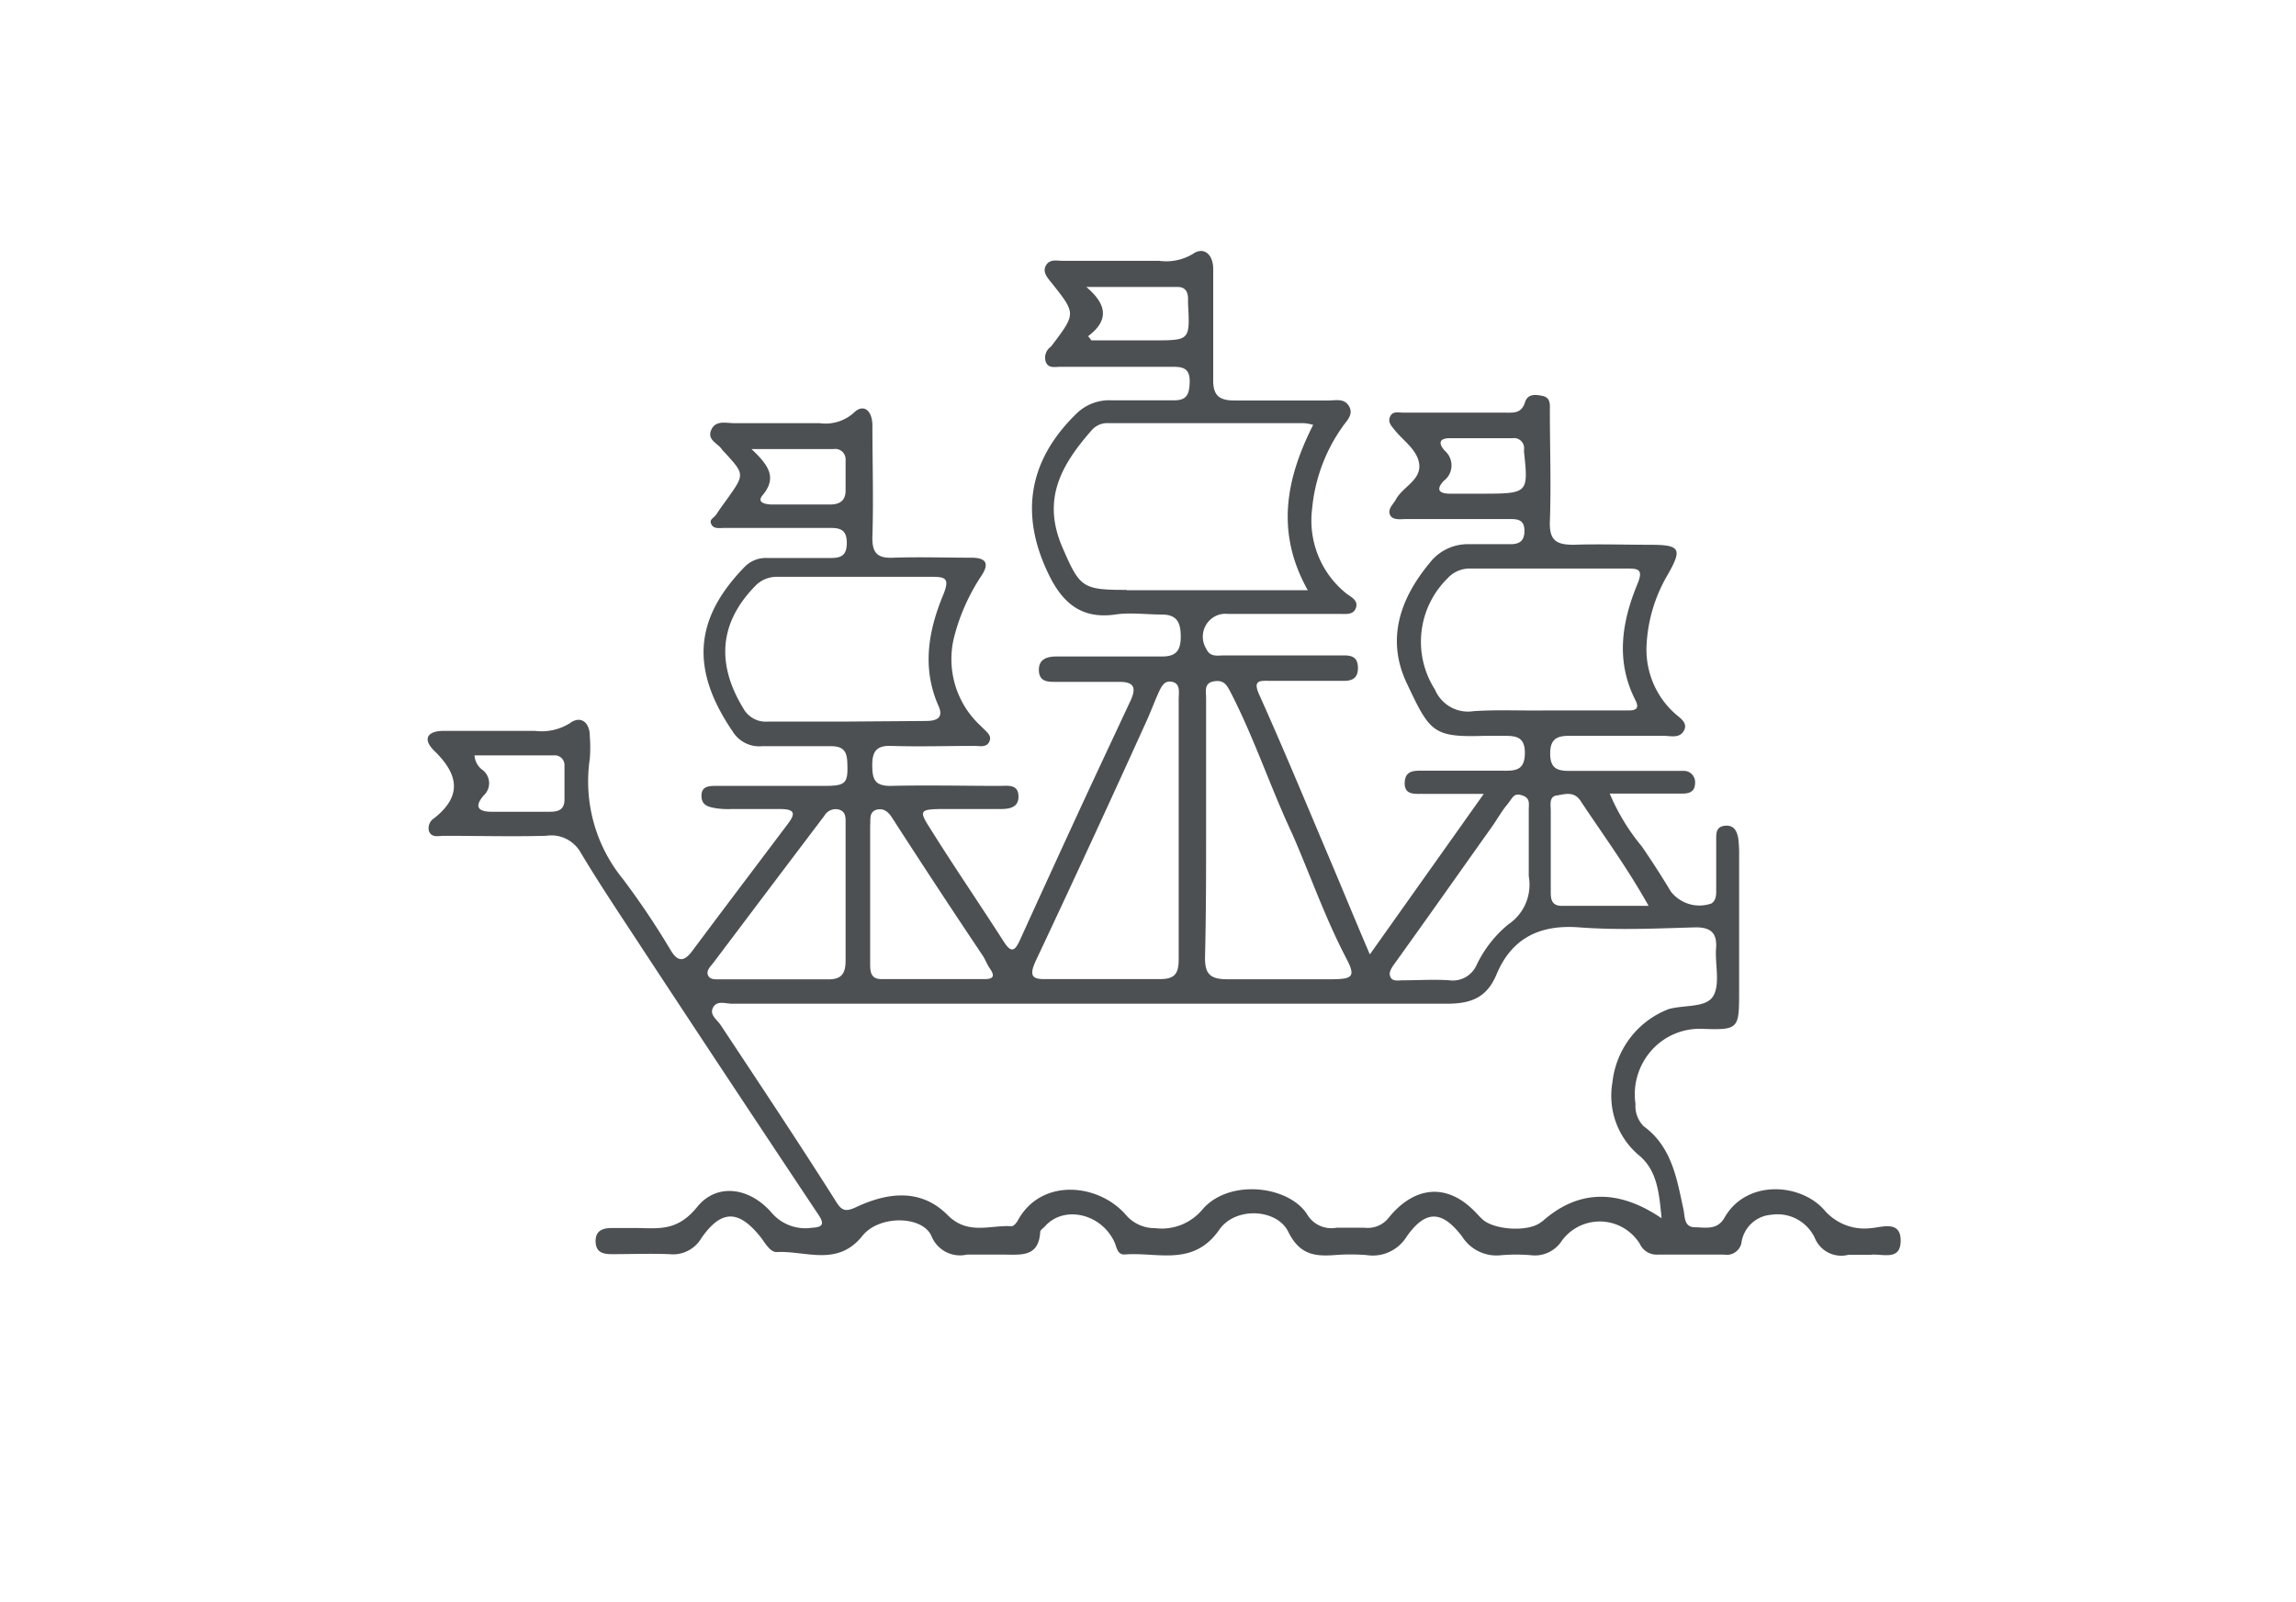<svg width="129" height="90" fill="none" xmlns="http://www.w3.org/2000/svg"><path d="M105.107 68.99c-.49.06-.988-.005-1.448-.188a2.988 2.988 0 01-1.187-.859c-1.347-1.494-4.358-1.689-5.58.456-.41.718-1.054.55-1.673.54-.62-.008-.544-.607-.636-1.013-.368-1.689-.644-3.504-2.233-4.66a1.606 1.606 0 01-.46-1.25 3.714 3.714 0 01.89-3 3.619 3.619 0 012.857-1.222c2.067.075 2.075 0 2.075-2.12v-7.541c.008-.35-.008-.7-.05-1.047-.076-.397-.234-.752-.745-.701-.51.05-.493.43-.493.785v2.837c0 .27 0 .566-.268.744-.403.142-.84.154-1.25.032a2.04 2.04 0 01-1.034-.708 47.849 47.849 0 00-1.631-2.533 11.768 11.768 0 01-1.799-2.964h4.091c.402 0 .694-.119.703-.575a.637.637 0 00-.371-.647.622.622 0 00-.257-.053h-6.467c-.66 0-1.037-.16-1.045-.946-.008-.785.318-1.03 1.062-1.022h5.32c.403 0 .896.16 1.139-.304.242-.464-.293-.734-.553-.988a4.795 4.795 0 01-1.187-1.692 4.835 4.835 0 01-.368-2.04 8.605 8.605 0 011.187-4.02c.837-1.47.72-1.689-1.012-1.689-1.422 0-2.852-.05-4.275 0-.979 0-1.363-.253-1.33-1.3.075-2.069 0-4.146 0-6.215 0-.338.059-.743-.401-.845-.46-.1-.837-.1-.988.33-.2.675-.66.608-1.146.608h-5.697c-.267 0-.602-.102-.744.22-.143.32.067.514.242.742.494.617 1.272 1.115 1.389 1.9.134.93-.929 1.3-1.313 2.027-.151.27-.46.515-.327.845.134.329.611.244.929.244h5.856c.427 0 .753.068.77.617.016.549-.218.785-.737.794H82.52a2.698 2.698 0 00-2.209 1.072c-1.673 2.018-2.434 4.307-1.263 6.756 1.288 2.727 1.456 3.031 4.35 2.938h1.046c.66 0 1.23 0 1.23.954s-.486 1.014-1.188 1.005h-4.493c-.468 0-1.045-.059-1.07.667-.026.727.593.625 1.037.634h3.405l-6.4 9.018c-.837-1.95-1.54-3.673-2.267-5.387-1.305-3.074-2.577-6.156-3.949-9.205-.385-.844.067-.776.594-.776h4.183c.51 0 .778-.203.77-.744-.009-.54-.293-.675-.737-.684h-6.784c-.36 0-.787.11-.996-.363a1.293 1.293 0 01.522-1.85c.218-.106.46-.146.7-.117h6.29c.335 0 .762.067.896-.355s-.293-.6-.544-.794a5.223 5.223 0 01-1.576-2.114 5.272 5.272 0 01-.348-2.623 9.478 9.478 0 011.732-4.661c.234-.33.61-.667.343-1.123-.268-.456-.745-.321-1.146-.321h-5.321c-.837 0-1.18-.304-1.163-1.174v-6.207c0-.844-.544-1.283-1.154-.844-.568.336-1.23.47-1.883.38h-5.42c-.335 0-.737-.118-.946.27-.21.389.117.71.351 1.005 1.339 1.689 1.339 1.689 0 3.462l-.067.085a.75.75 0 00-.292.844c.142.397.518.287.836.287h6.266c.594 0 1.004.068.987.845-.016.776-.209 1.055-.945 1.038H62.45a2.632 2.632 0 00-1.982.76c-2.744 2.677-3.171 5.75-1.506 9.103.786 1.58 1.857 2.432 3.697 2.17.837-.126 1.74 0 2.61 0 .87 0 1.071.465 1.071 1.25 0 .786-.276 1.123-1.096 1.106H59.39c-.51 0-1.038.11-1.021.777.017.668.527.65.995.65h3.547c.887 0 .904.414.603 1.065-.837 1.79-1.673 3.572-2.51 5.37a1483.89 1483.89 0 00-3.69 8.048c-.284.625-.485.793-.928.093-1.38-2.154-2.836-4.273-4.183-6.435-.569-.887-.485-.98.628-.997h3.346c.502 0 1.07-.059 1.046-.734-.025-.676-.594-.566-1.038-.566-2.05 0-4.107-.05-6.157 0-.895 0-1.012-.388-1.02-1.131-.009-.744.192-1.149 1.054-1.115 1.564.05 3.128 0 4.693 0 .293 0 .678.11.836-.253.16-.364-.226-.575-.46-.845a5.071 5.071 0 01-1.447-2.264 5.113 5.113 0 01-.092-2.693c.314-1.252.84-2.44 1.556-3.513.468-.717.218-1.005-.577-1.005-1.456 0-2.92-.05-4.384 0-.928.043-1.196-.295-1.171-1.207.067-2.069 0-4.138 0-6.207 0-.895-.527-1.25-1.046-.726a2.378 2.378 0 01-1.916.583h-4.801c-.46 0-1.055-.186-1.297.388-.243.575.401.743.619 1.107.043.054.09.105.142.152 1.121 1.224 1.121 1.224.159 2.584-.2.278-.41.557-.594.844-.184.287-.452.312-.318.6.134.287.485.21.745.21h5.948c.585 0 .92.127.92.845s-.335.844-.912.844H43.11a1.662 1.662 0 00-1.297.524c-2.911 2.998-2.936 5.852-.66 9.204a1.76 1.76 0 001.673.844h3.856c.594 0 .887.195.92.845.059 1.242-.05 1.385-1.305 1.385h-6.048c-.385 0-.837 0-.837.549s.385.625.77.7c.31.048.623.065.937.051h2.71c.904 0 .837.304.427.845-1.79 2.381-3.598 4.763-5.38 7.152-.485.642-.836.54-1.204-.084a44.633 44.633 0 00-2.677-3.986 8.64 8.64 0 01-1.64-3.178 8.69 8.69 0 01-.217-3.577 7.995 7.995 0 000-1.267c0-.794-.527-1.174-1.121-.726a3.006 3.006 0 01-1.966.43h-5.112c-.953 0-1.204.473-.535 1.124 1.364 1.325 1.564 2.533 0 3.774a.665.665 0 00-.301.743c.159.38.535.254.836.254 1.916 0 3.832.05 5.74 0a1.883 1.883 0 011.12.165c.349.169.637.441.828.78 1.121 1.875 2.351 3.69 3.547 5.523a3098.78 3098.78 0 009.839 14.862c.326.498.175.659-.377.684a2.488 2.488 0 01-2.284-.844c-1.238-1.427-3.078-1.69-4.183-.321-1.104 1.368-2.141 1.199-3.413 1.182H34.4c-.452 0-.937.093-.937.726s.401.743.912.743c1.079 0 2.158-.042 3.237 0 .357.04.718-.026 1.039-.19.32-.163.588-.417.768-.73 1.105-1.57 2.058-1.58 3.263-.102.293.355.569.92.962.904 1.631-.084 3.413.844 4.81-.912.929-1.165 3.347-1.148 3.874 0 .153.386.438.705.802.898.365.194.787.25 1.189.158h2.091c.954 0 1.95.152 2.033-1.267 0-.11.167-.211.26-.313 1.037-1.19 3.128-.76 3.898.845.15.312.159.76.61.726 1.833-.143 3.832.71 5.296-1.393.912-1.309 3.238-1.174 3.873.118.636 1.292 1.49 1.393 2.619 1.309.59-.046 1.183-.046 1.773 0 .439.07.887.009 1.29-.178.404-.186.744-.489.978-.87 1.062-1.502 1.982-1.468 3.103 0 .232.368.56.661.95.848.39.187.823.259 1.25.208a10.052 10.052 0 011.674 0 1.8 1.8 0 001-.164c.31-.15.573-.386.757-.68a2.639 2.639 0 013.447-.685c.37.218.682.522.911.888a1.038 1.038 0 00.996.608h3.756a.83.83 0 00.6-.127.845.845 0 00.354-.507c.052-.42.248-.81.553-1.103.305-.292.7-.47 1.12-.501.488-.077.988.005 1.428.234.439.23.794.594 1.014 1.041a1.608 1.608 0 001.908.971h1.255c.644-.076 1.673.372 1.673-.794 0-1.165-1.071-.743-1.682-.7zM46.639 28.34h-3.23c-.309 0-.936-.068-.568-.516.837-.996.343-1.689-.62-2.6h4.627a.58.58 0 01.627.38c.03.083.042.172.034.261v1.689c0 .574-.334.785-.87.785zM30.861 45.6h-3.229c-.703 0-1.037-.237-.46-.913a.928.928 0 00.307-.753.936.936 0 00-.4-.707 1.08 1.08 0 01-.417-.794h4.459a.54.54 0 01.561.355.555.555 0 01.033.236v1.883c0 .625-.402.693-.854.693zm56.611-.913c.452-.084.962-.244 1.322.288 1.247 1.883 2.585 3.69 3.832 5.91h-4.87c-.535 0-.627-.312-.627-.75v-4.527c.009-.38-.125-.853.343-.929v.008zM83.14 27.732h-1.673c-.56 0-.837-.194-.352-.718a1.08 1.08 0 00.437-.828 1.09 1.09 0 00-.37-.86c-.351-.38-.368-.71.268-.71h3.539a.555.555 0 01.481.163.565.565 0 01.155.488v.1c.25 2.365.25 2.365-2.485 2.365zm-.377 12.22a2 2 0 01-1.275-.241 2.029 2.029 0 01-.866-.976 4.985 4.985 0 01.71-6.249 1.672 1.672 0 011.272-.549h8.768c.619 0 .987 0 .636.845-.887 2.145-1.247 4.34-.126 6.544.26.507 0 .591-.46.583h-4.693c-1.322.017-2.652-.05-3.966.042zm-4.408 14.177c1.823-2.533 3.664-5.15 5.496-7.726.276-.397.527-.845.837-1.216.31-.372.35-.667.836-.507.485.16.36.498.368.844v3.691a2.7 2.7 0 01-.17 1.529 2.671 2.671 0 01-.976 1.181 6.637 6.637 0 00-1.79 2.297c-.131.285-.348.52-.62.672a1.452 1.452 0 01-.894.173c-.837-.06-1.74 0-2.61 0-.268 0-.636.092-.728-.237-.092-.236.117-.507.25-.7zm-10.591-7.54v-7.364c0-.355-.134-.844.41-.946.543-.101.727.144.953.583 1.339 2.584 2.25 5.37 3.489 8.005 1.004 2.297 1.84 4.704 3.02 6.958.527 1.005.393 1.174-.761 1.183h-5.94c-.979 0-1.255-.338-1.23-1.284.059-2.364.059-4.746.059-7.136zm-2.945-27.47H61.32l-.184-.236c1.13-.845 1.12-1.732-.1-2.762h5.145c.384 0 .552.245.568.608v.313c.11 2.077.11 2.077-1.932 2.077zm-1.514 14.018c-2.51 0-2.636-.136-3.614-2.39-1.163-2.694-.084-4.62 1.673-6.612a1.16 1.16 0 01.937-.363h10.976c.17.016.337.047.502.093-1.515 3.006-2.134 6.02-.302 9.289H63.304v-.017zm-5.112 20.84a992.795 992.795 0 006.241-13.51c.21-.465.393-.955.602-1.428.21-.473.368-.844.837-.734.468.11.351.624.351.98v14.599c0 .845-.25 1.123-1.079 1.115h-6.35c-.727.017-1.028-.11-.602-1.022zm-8.901-8.503c.377-.076.627.143.837.473a510.316 510.316 0 005.086 7.735c.15.228.243.498.401.726.26.363.243.583-.242.591h-5.856c-.594 0-.628-.422-.628-.844v-7.788c.034-.363-.083-.769.402-.895zm-1.866-4.94h-4.283a1.428 1.428 0 01-.799-.166 1.445 1.445 0 01-.581-.577c-1.49-2.44-1.389-4.746.636-6.84a1.674 1.674 0 011.28-.549h8.658c.778 0 1.038.076.661 1.005-.837 2.018-1.213 4.112-.268 6.249.31.684-.125.844-.72.844l-4.584.034zM39.78 54.787c-.117-.27.15-.507.318-.726 2.064-2.742 4.136-5.486 6.216-8.233a.73.73 0 01.836-.347c.385.118.36.473.36.786v7.683c0 .752-.234 1.08-1.02 1.064h-5.95c-.276-.017-.635.06-.76-.228zm46.848 13.832c-.694.616-2.702.481-3.346-.135a4.83 4.83 0 01-.293-.296c-1.782-1.934-3.664-1.402-4.96.211a1.499 1.499 0 01-1.373.566h-1.564a1.576 1.576 0 01-.961-.122 1.597 1.597 0 01-.712-.663c-1.054-1.58-4.359-1.976-5.856-.245-.32.385-.73.683-1.193.868a2.96 2.96 0 01-1.46.187 2.134 2.134 0 01-1.672-.768c-1.54-1.748-4.735-2.069-6.049.33-.075.143-.242.337-.36.329-1.213-.076-2.45.523-3.597-.634-1.489-1.494-3.346-1.275-5.128-.439-.653.304-.837.177-1.18-.388-2.091-3.302-4.258-6.553-6.433-9.838-.192-.296-.652-.574-.426-.988.225-.414.702-.211 1.062-.211h40.156c1.338 0 2.233-.32 2.785-1.613.837-2.035 2.401-2.846 4.643-2.677 2.243.17 4.384.06 6.568 0 .836 0 1.204.313 1.137 1.182-.067.87.243 2.002-.159 2.677-.401.676-1.623.482-2.51.735a4.94 4.94 0 00-2.15 1.608 5.008 5.008 0 00-1.003 2.504 4.386 4.386 0 00.202 2.262 4.348 4.348 0 001.304 1.85c1.004.845 1.12 2.087 1.254 3.522-2.534-1.723-4.776-1.545-6.709.186h-.017z" fill="#4D5053"/></svg>